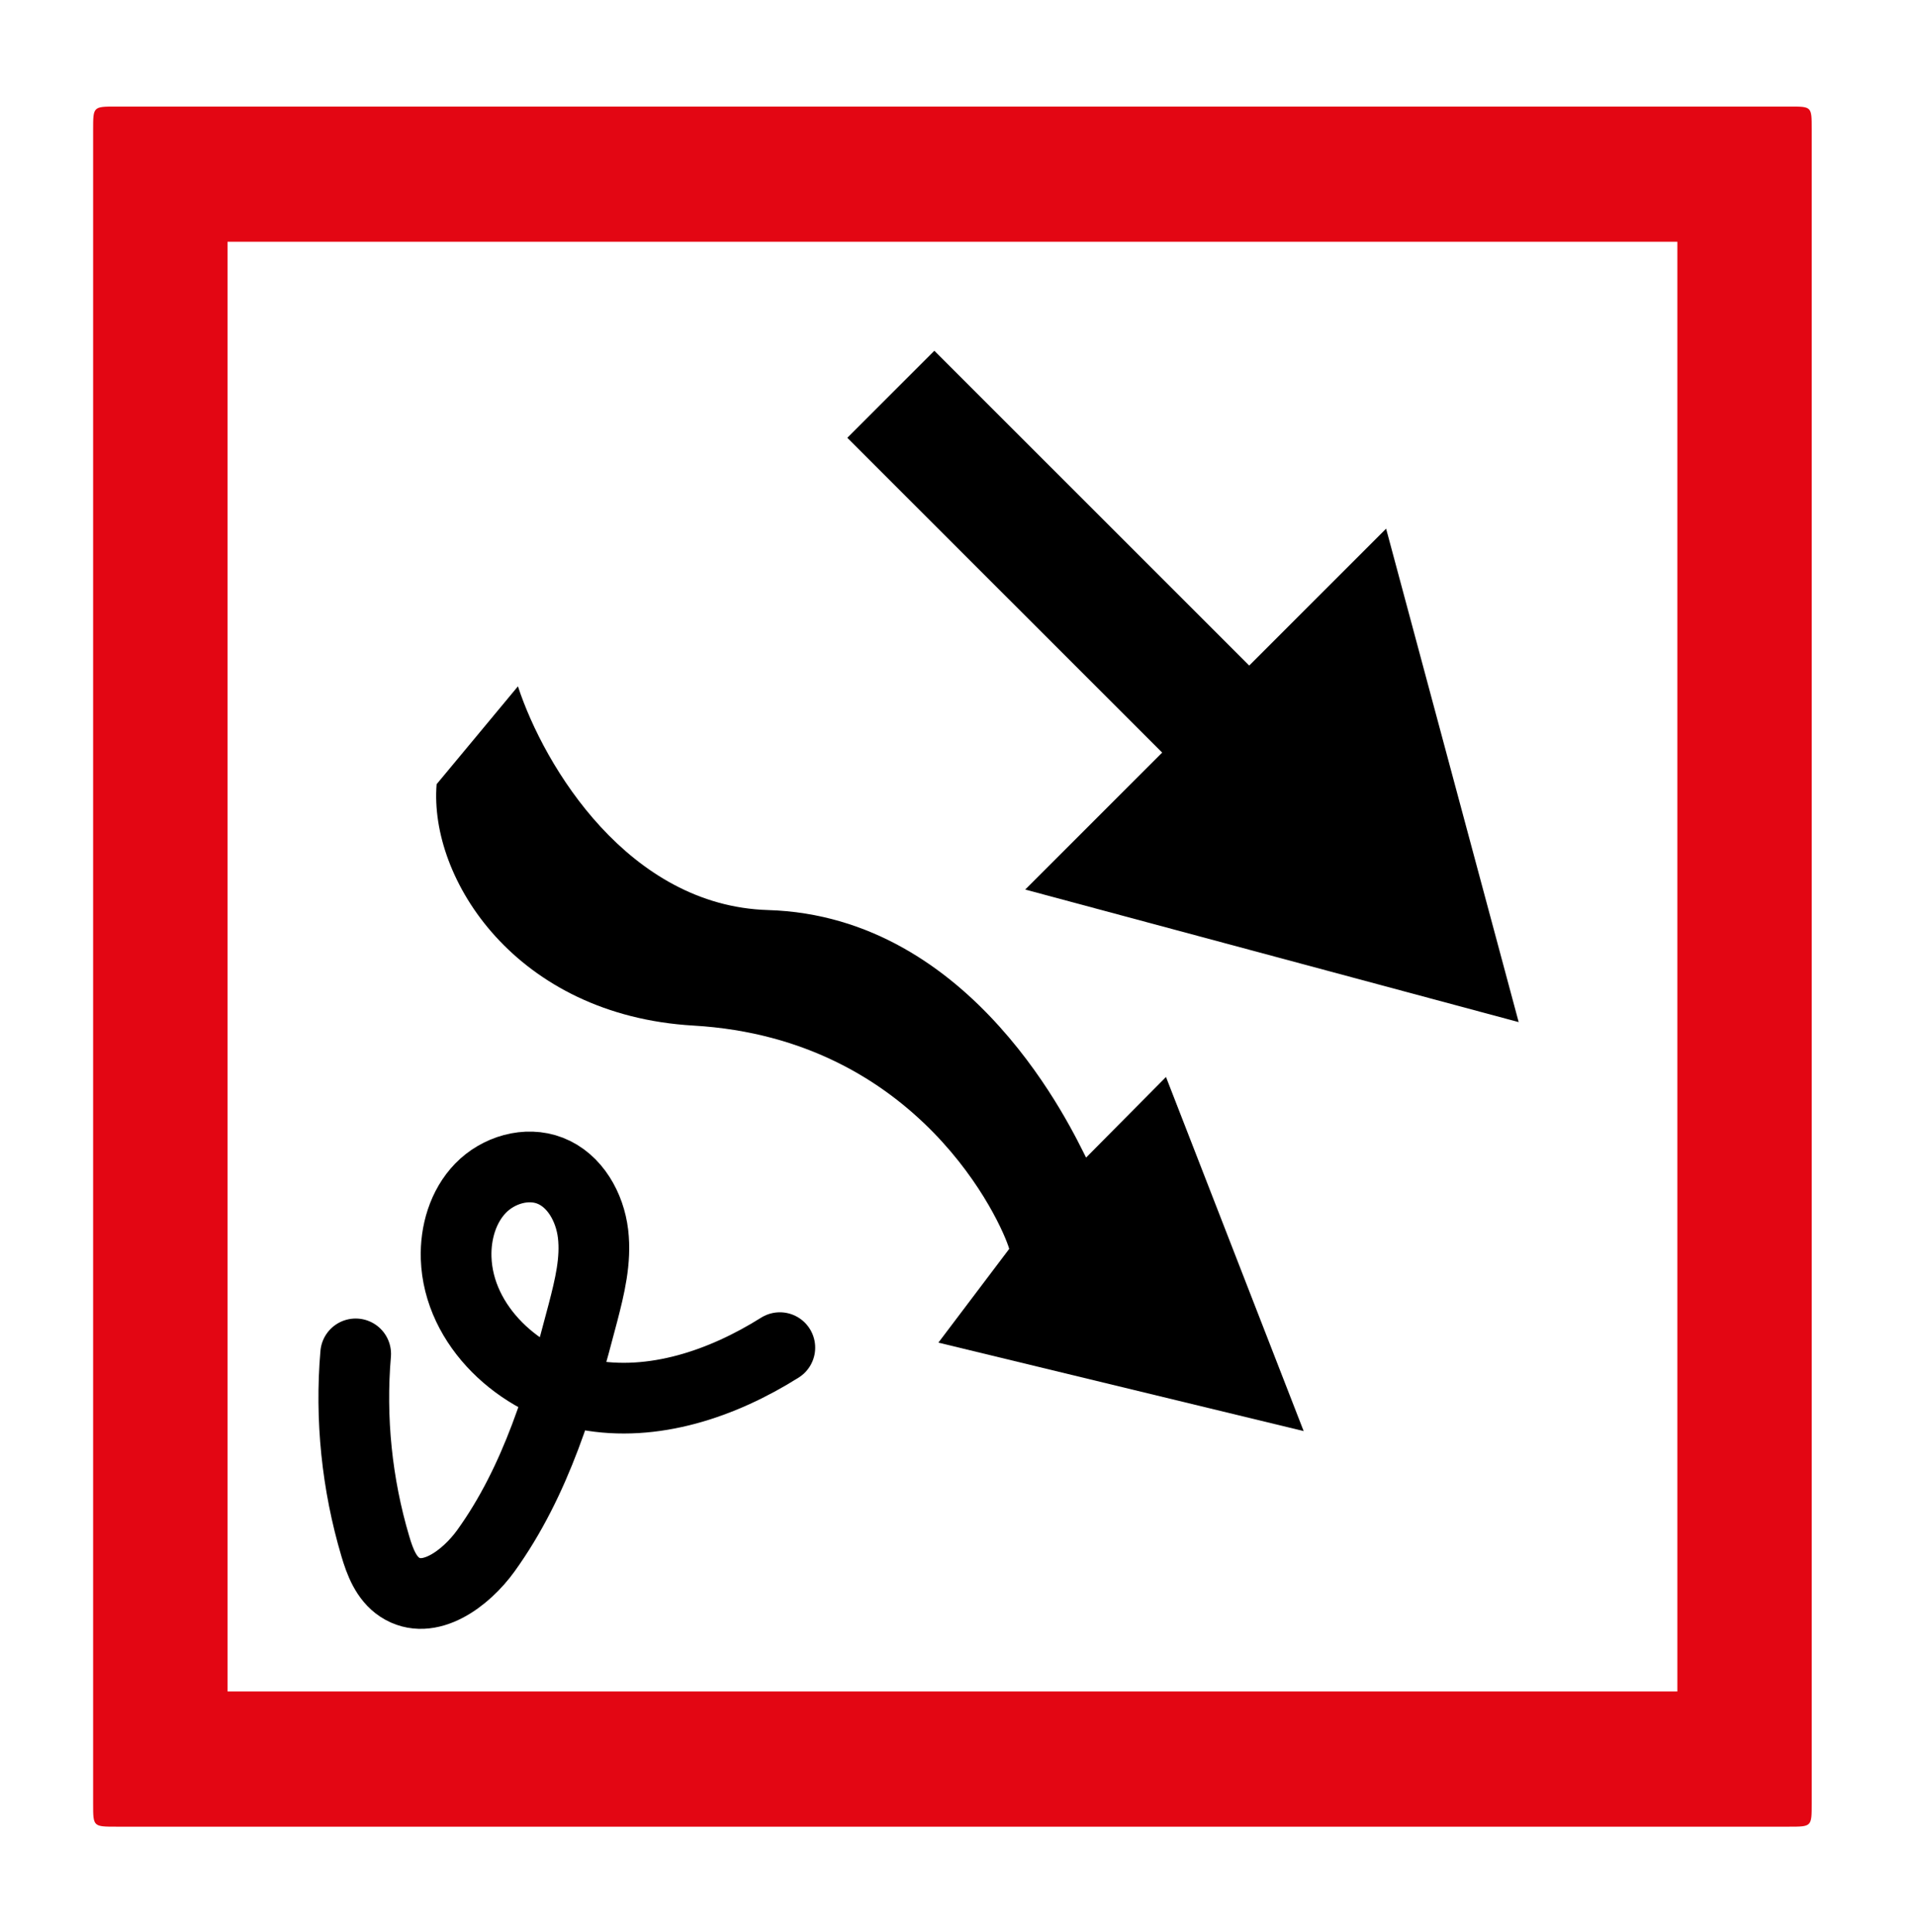 <?xml version="1.0" encoding="utf-8"?>
<!-- Generator: Adobe Illustrator 28.0.0, SVG Export Plug-In . SVG Version: 6.00 Build 0)  -->
<svg version="1.1" id="Ebene_1" xmlns="http://www.w3.org/2000/svg" xmlns:xlink="http://www.w3.org/1999/xlink" x="0px" y="0px"
	 viewBox="0 0 270.97 273.3" style="enable-background:new 0 0 270.97 273.3;" xml:space="preserve">
<style type="text/css">
	.st0{fill:#E30613;}
	.st1{fill:none;stroke:#000000;stroke-width:10;stroke-linecap:round;stroke-linejoin:round;stroke-miterlimit:10;}
</style>
<g>
	<path class="st0" d="M253.18,15.07c-78.92,0-157.86,0-236.78,0c-3.23,0-3.23,0.01-3.23,3.26c0,78.94,0,157.88,0,236.82
		c0,3.2,0.01,3.2,3.3,3.2c78.84,0,157.7,0,236.55,0c3.2,0,3.2,0,3.2-3.27c0-39.44,0-78.86,0-118.3c0-39.52,0-79.02,0-118.52
		C256.22,15.07,256.22,15.07,253.18,15.07z M237.22,239.23H32.18V34.19h205.04V239.23z"/>
</g>
<g id="Pil_18">
	<path d="M61.75,110.91c-1.09,13.43,11.25,32.68,36.32,34.14c32.03,1.86,43.6,27.95,44.66,31.58l-10.02,13.26l51.66,12.51
		l-19.47-50.08l-11.3,11.4c-1.84-3.56-15.79-34.14-45-35.01c-19.65-0.59-31.6-20.2-35.35-31.64L61.75,110.91z"/>
	<path class="st1" d="M50.3,191.48c-0.78,9.14,0.17,18.42,2.78,27.21c0.65,2.2,1.53,4.53,3.45,5.79c4.09,2.69,9.33-1.19,12.19-5.16
		c7.12-9.89,10.65-21.85,13.72-33.64c0.95-3.66,1.88-7.43,1.43-11.19c-0.45-3.76-2.56-7.55-6.08-8.92c-3.34-1.3-7.34-0.09-9.83,2.48
		s-3.57,6.3-3.45,9.88c0.32,9.61,8.96,17.55,18.41,19.33s19.23-1.54,27.37-6.66"/>
</g>
<g id="Pil_25">
	<g>
		<polygon points="119.83,61.92 164.36,106.44 144.99,125.81 214.78,144.56 196.03,74.77 176.67,94.13 132.14,49.61 		"/>
	</g>
</g>
</svg>

